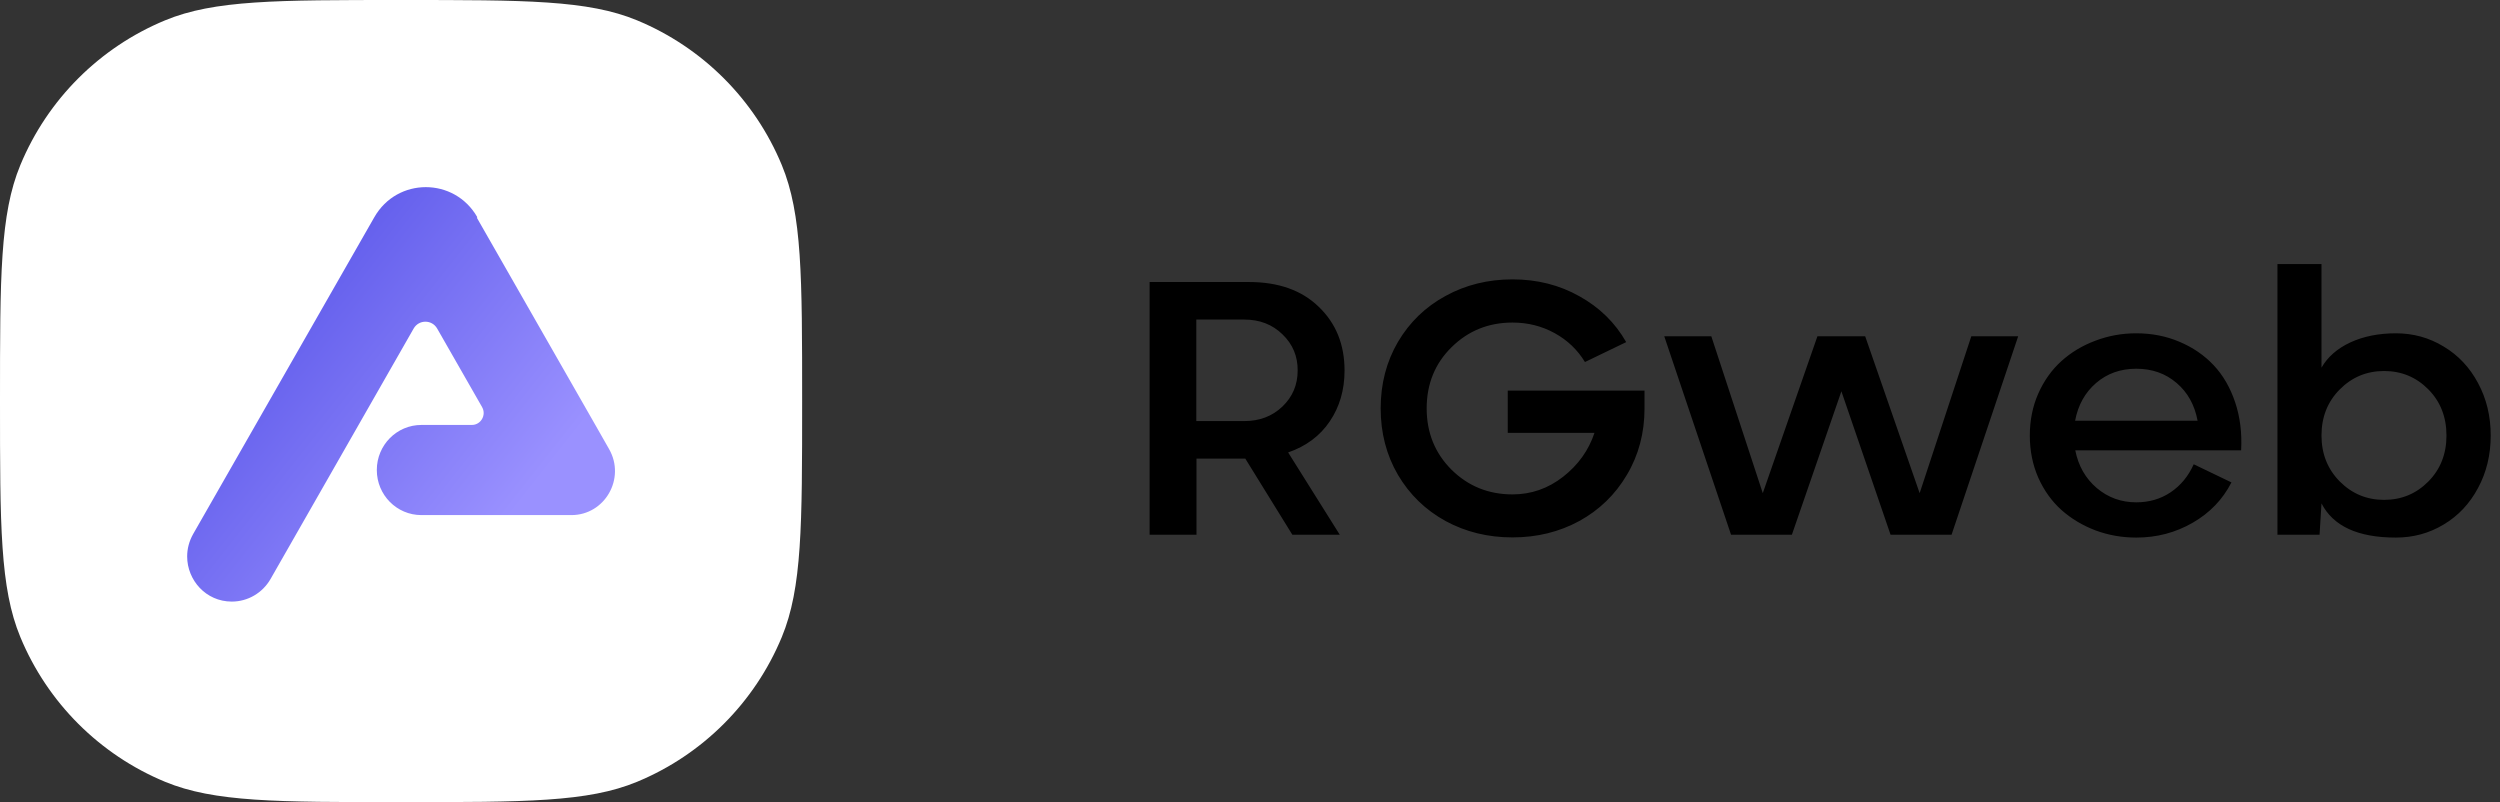 <svg width="187" height="60" viewBox="0 0 187 60" fill="none" xmlns="http://www.w3.org/2000/svg">
<rect x="0" y="0" width="187" height="60" fill="#333333" stroke="none"/>
<g clip-path="url(#clip0_1_7)">
<path d="M0 30C0 20.681 0 16.022 1.522 12.346C3.552 7.446 7.446 3.552 12.346 1.522C16.022 0 20.681 0 30 0C39.319 0 43.978 0 47.654 1.522C52.554 3.552 56.448 7.446 58.478 12.346C60 16.022 60 20.681 60 30C60 39.319 60 43.978 58.478 47.654C56.448 52.554 52.554 56.448 47.654 58.478C43.978 60 39.319 60 30 60C20.681 60 16.022 60 12.346 58.478C7.446 56.448 3.552 52.554 1.522 47.654C0 43.978 0 39.319 0 30Z" fill="white"/>
<path d="M44.531 31.786L35.673 16.292L35.702 16.245C33.991 13.249 29.712 13.249 28.001 16.245L14.449 39.943C14.144 40.484 14 41.06 14 41.625C14 43.388 15.394 44.999 17.34 44.999C18.533 44.999 19.633 44.354 20.232 43.318L30.939 24.577C31.331 23.891 32.31 23.891 32.701 24.577L36.059 30.448C36.399 31.041 35.973 31.786 35.293 31.786H31.52C29.677 31.786 28.186 33.293 28.186 35.155V35.161C28.186 37.023 29.677 38.529 31.52 38.529H40.672H42.74C45.245 38.529 46.812 35.789 45.562 33.596L44.531 31.786Z" fill="url(#paint0_linear_1_7)"/>
<path d="M100.572 27.713C100.572 29.163 100.203 30.433 99.464 31.523C98.735 32.604 97.698 33.377 96.353 33.843L100.216 40H96.669L93.149 34.305H89.498V40H85.991V21.095H93.426C95.632 21.095 97.373 21.714 98.647 22.954C99.93 24.184 100.572 25.77 100.572 27.713ZM89.484 31.497H93.07C94.213 31.497 95.162 31.136 95.918 30.416C96.683 29.686 97.065 28.785 97.065 27.713C97.074 26.649 96.696 25.748 95.931 25.01C95.175 24.272 94.222 23.903 93.07 23.903H89.484V31.497ZM112.78 29.216H123.01V30.547C123.01 32.384 122.571 34.041 121.692 35.518C120.822 36.994 119.635 38.145 118.132 38.972C116.629 39.789 114.964 40.198 113.136 40.198C111.299 40.198 109.629 39.789 108.126 38.972C106.623 38.145 105.437 36.994 104.566 35.518C103.705 34.041 103.274 32.384 103.274 30.547C103.274 28.71 103.705 27.054 104.566 25.577C105.437 24.101 106.623 22.954 108.126 22.136C109.629 21.31 111.299 20.897 113.136 20.897C114.981 20.897 116.651 21.319 118.146 22.163C119.648 22.998 120.813 24.14 121.639 25.59L118.554 27.08C118 26.166 117.245 25.445 116.287 24.918C115.329 24.391 114.278 24.127 113.136 24.127C111.343 24.127 109.822 24.742 108.574 25.973C107.335 27.194 106.715 28.719 106.715 30.547C106.715 32.367 107.335 33.896 108.574 35.135C109.822 36.366 111.343 36.981 113.136 36.981C114.533 36.981 115.794 36.541 116.919 35.663C118.053 34.775 118.835 33.681 119.266 32.38H112.78V29.216ZM147.453 25.155H150.959L145.976 40H141.415L137.736 29.269L134.032 40H129.483L124.487 25.155H128.007L131.856 36.889L135.943 25.155H139.516L143.59 36.889L147.453 25.155ZM159.792 24.931C160.953 24.931 162.029 25.142 163.022 25.564C164.024 25.986 164.877 26.57 165.58 27.317C166.283 28.064 166.819 28.987 167.188 30.086C167.558 31.185 167.707 32.384 167.637 33.685H155.231C155.459 34.845 155.996 35.786 156.839 36.506C157.683 37.218 158.667 37.574 159.792 37.574C160.759 37.574 161.616 37.324 162.363 36.823C163.119 36.313 163.695 35.614 164.09 34.727L166.912 36.084C166.261 37.359 165.294 38.365 164.011 39.103C162.728 39.842 161.322 40.211 159.792 40.211C158.72 40.211 157.701 40.031 156.734 39.67C155.767 39.301 154.919 38.791 154.189 38.141C153.469 37.491 152.893 36.687 152.462 35.728C152.041 34.762 151.83 33.711 151.83 32.578C151.83 31.444 152.041 30.398 152.462 29.44C152.893 28.473 153.469 27.665 154.189 27.014C154.919 26.355 155.767 25.845 156.734 25.485C157.701 25.116 158.72 24.931 159.792 24.931ZM159.792 27.581C158.615 27.581 157.613 27.937 156.787 28.649C155.96 29.361 155.438 30.301 155.218 31.47H164.38C164.161 30.293 163.638 29.352 162.812 28.649C161.985 27.937 160.979 27.581 159.792 27.581ZM179.212 24.931C180.513 24.931 181.704 25.261 182.785 25.92C183.875 26.57 184.731 27.48 185.355 28.649C185.988 29.818 186.305 31.127 186.305 32.578C186.305 34.028 185.988 35.337 185.355 36.506C184.731 37.675 183.875 38.585 182.785 39.235C181.704 39.886 180.513 40.211 179.212 40.211C176.373 40.211 174.519 39.358 173.648 37.653L173.503 40H170.353V19.75H173.648V27.502C174.105 26.702 174.822 26.074 175.797 25.617C176.782 25.16 177.92 24.931 179.212 24.931ZM178.329 37.39C179.629 37.39 180.732 36.933 181.638 36.019C182.543 35.105 182.996 33.958 182.996 32.578C182.996 31.189 182.543 30.038 181.638 29.123C180.732 28.209 179.629 27.752 178.329 27.752C177.028 27.752 175.92 28.214 175.006 29.137C174.101 30.051 173.648 31.198 173.648 32.578C173.648 33.949 174.105 35.096 175.02 36.019C175.934 36.933 177.037 37.39 178.329 37.39Z" fill="black"/>
</g>
<defs>
<linearGradient id="paint0_linear_1_7" x1="22.731" y1="17.202" x2="42.676" y2="32.913" gradientUnits="userSpaceOnUse">
<stop stop-color="#5D59EA"/>
<stop offset="1" stop-color="#9A91FF"/>
</linearGradient>
<clipPath id="clip0_1_7">
<rect width="187" height="60" fill="white"/>
</clipPath>
</defs>
</svg>
